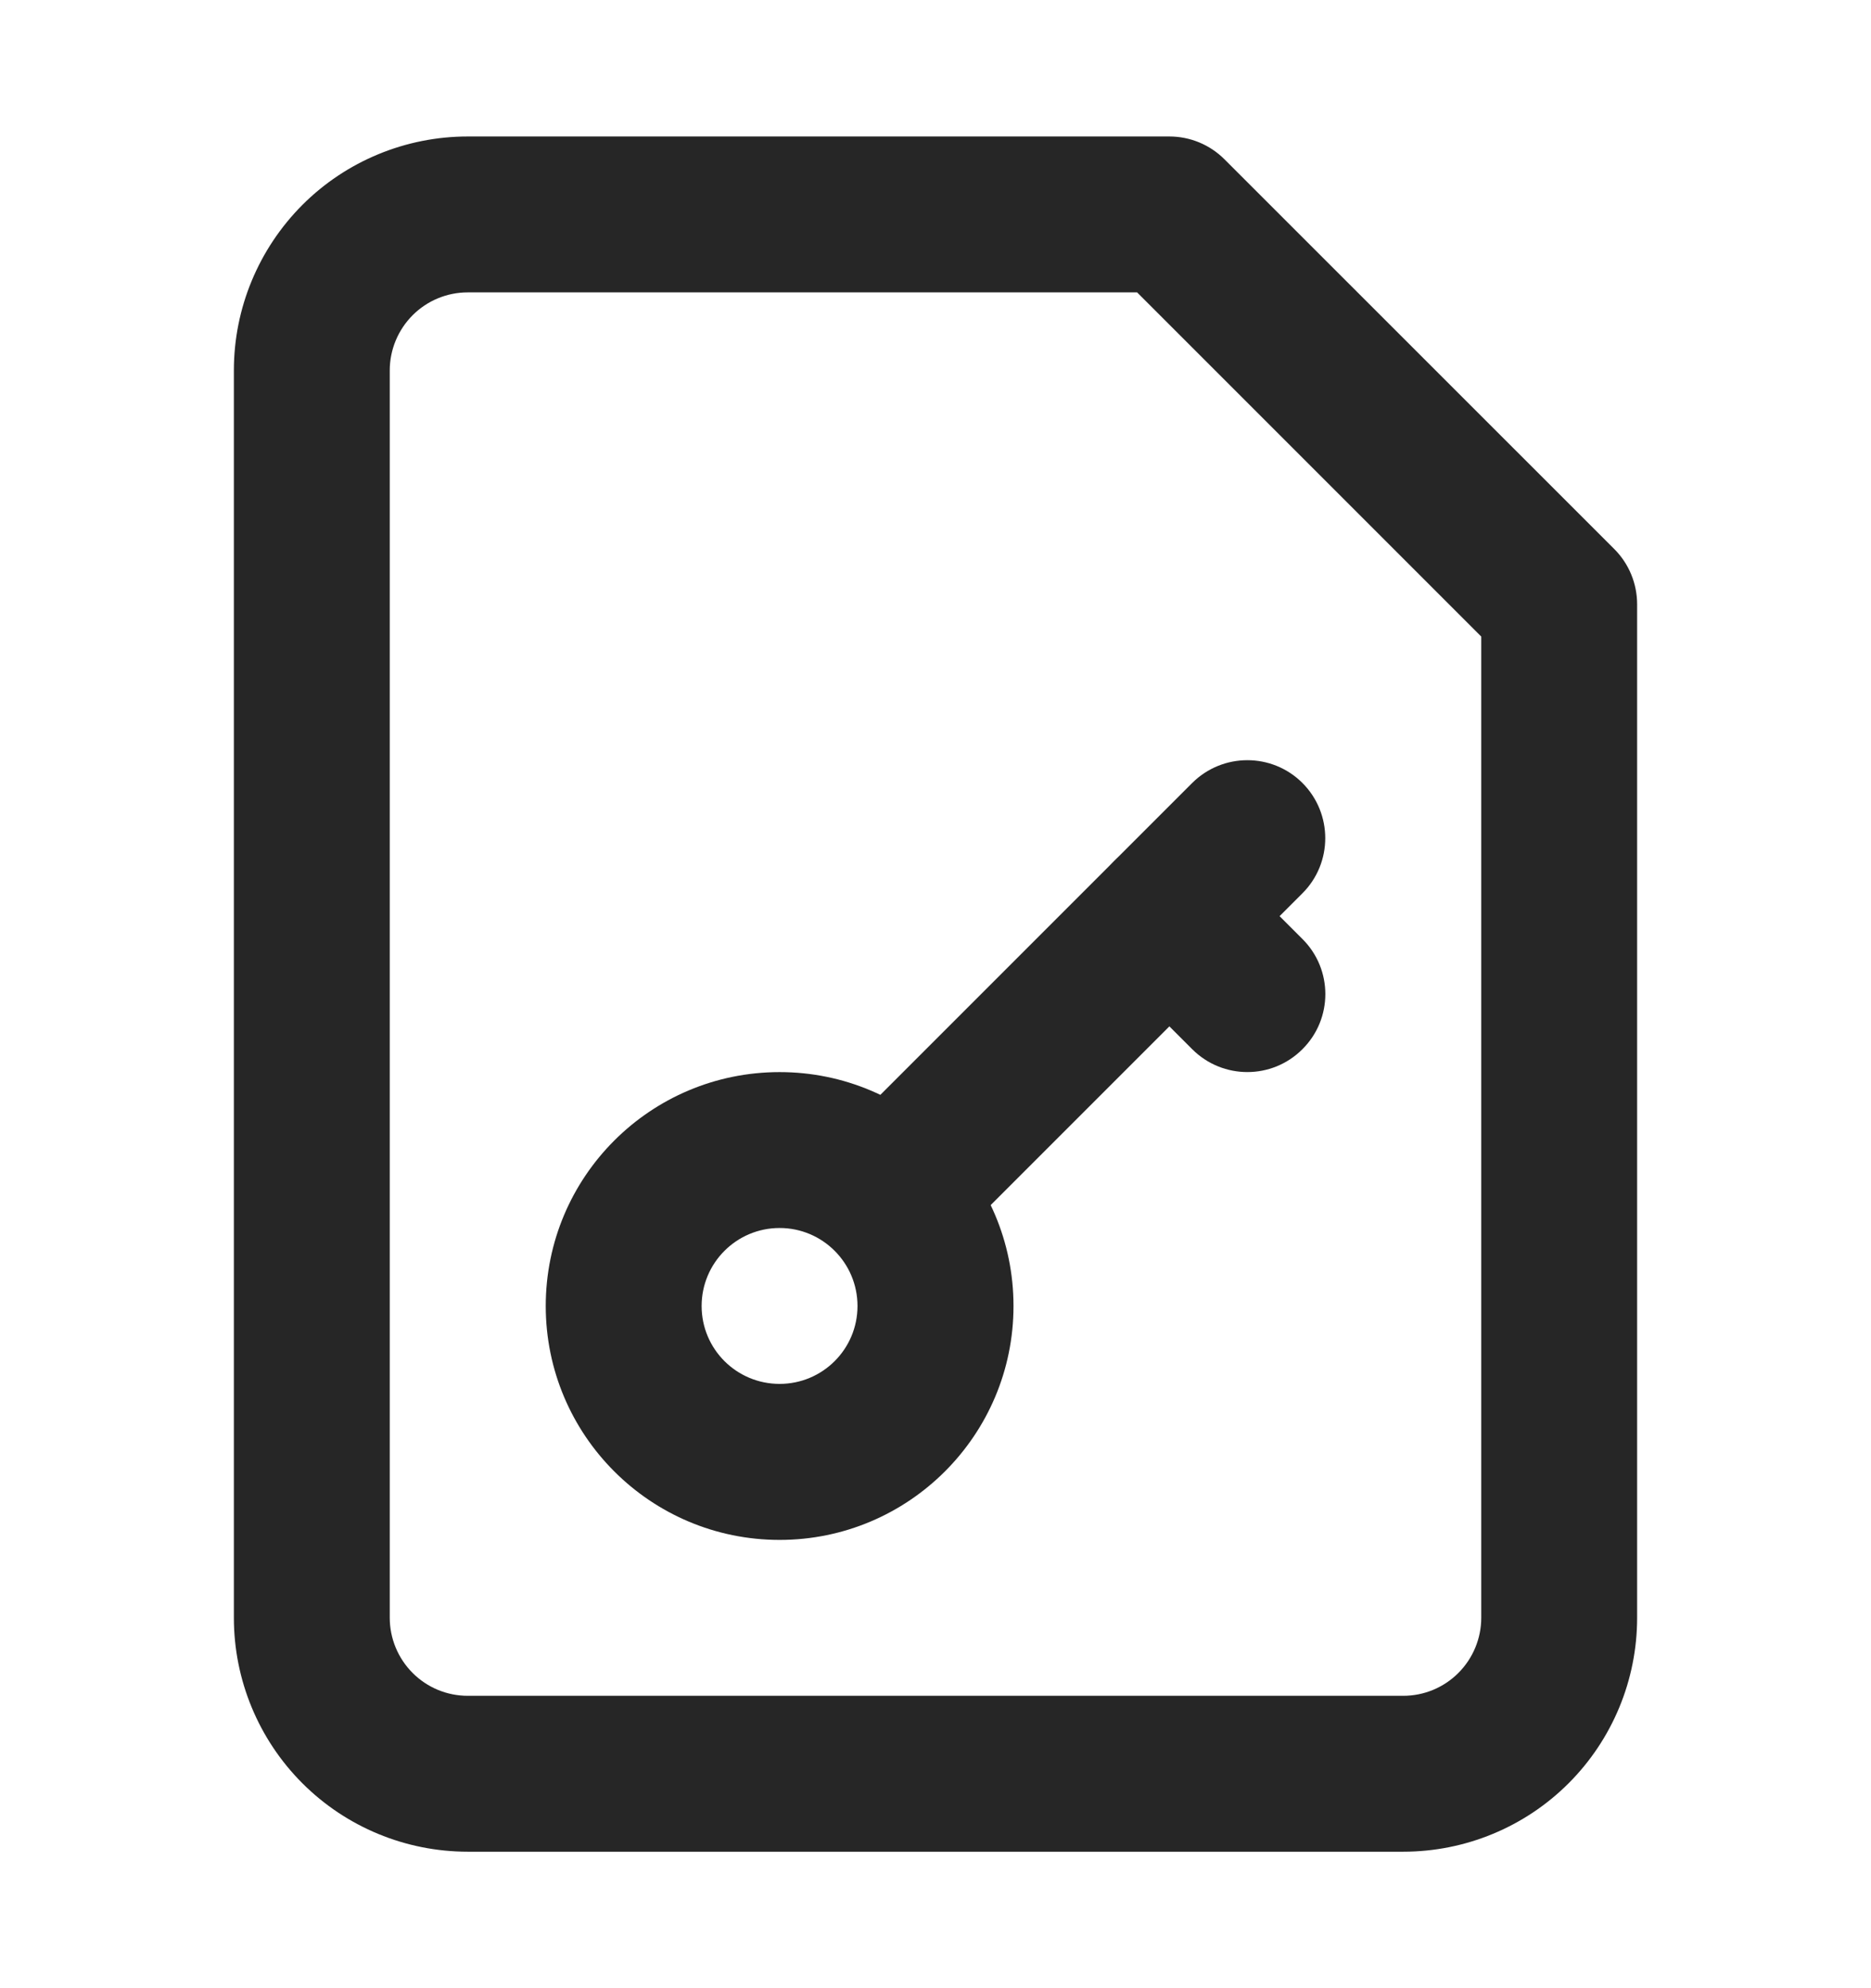 <svg width="16" height="17" viewBox="0 0 16 17" fill="none" xmlns="http://www.w3.org/2000/svg">
<path fill-rule="evenodd" clip-rule="evenodd" d="M2.586 1.752C2.961 1.377 3.47 1.167 4 1.167H10C10.177 1.167 10.346 1.237 10.471 1.362L13.805 4.695C13.93 4.82 14 4.99 14 5.167V13.833C14 14.364 13.789 14.873 13.414 15.248C13.039 15.623 12.53 15.833 12 15.833H4C3.47 15.833 2.961 15.623 2.586 15.248C2.211 14.873 2 14.364 2 13.833V3.167C2 2.636 2.211 2.128 2.586 1.752ZM4 2.5C3.823 2.5 3.654 2.57 3.529 2.695C3.404 2.82 3.333 2.99 3.333 3.167V13.833C3.333 14.01 3.404 14.18 3.529 14.305C3.654 14.43 3.823 14.5 4 14.5H12C12.177 14.5 12.346 14.43 12.471 14.305C12.596 14.18 12.667 14.01 12.667 13.833V5.443L9.724 2.5H4Z" fill="#262626"/>
<path fill-rule="evenodd" clip-rule="evenodd" d="M6.667 10.5C6.298 10.5 6 10.799 6 11.167C6 11.535 6.298 11.833 6.667 11.833C7.035 11.833 7.333 11.535 7.333 11.167C7.333 10.799 7.035 10.5 6.667 10.5ZM4.667 11.167C4.667 10.062 5.562 9.167 6.667 9.167C7.771 9.167 8.667 10.062 8.667 11.167C8.667 12.271 7.771 13.167 6.667 13.167C5.562 13.167 4.667 12.271 4.667 11.167Z" fill="#262626"/>
<path fill-rule="evenodd" clip-rule="evenodd" d="M11.138 6.695C11.398 6.956 11.398 7.378 11.138 7.638L8.138 10.638C7.878 10.898 7.456 10.898 7.195 10.638C6.935 10.378 6.935 9.956 7.195 9.695L10.195 6.695C10.456 6.435 10.878 6.435 11.138 6.695Z" fill="#262626"/>
<path fill-rule="evenodd" clip-rule="evenodd" d="M9.529 7.362C9.789 7.102 10.211 7.102 10.471 7.362L11.138 8.029C11.399 8.289 11.399 8.711 11.138 8.971C10.878 9.232 10.456 9.232 10.195 8.971L9.529 8.305C9.268 8.044 9.268 7.622 9.529 7.362Z" fill="#262626"/>
</svg>
